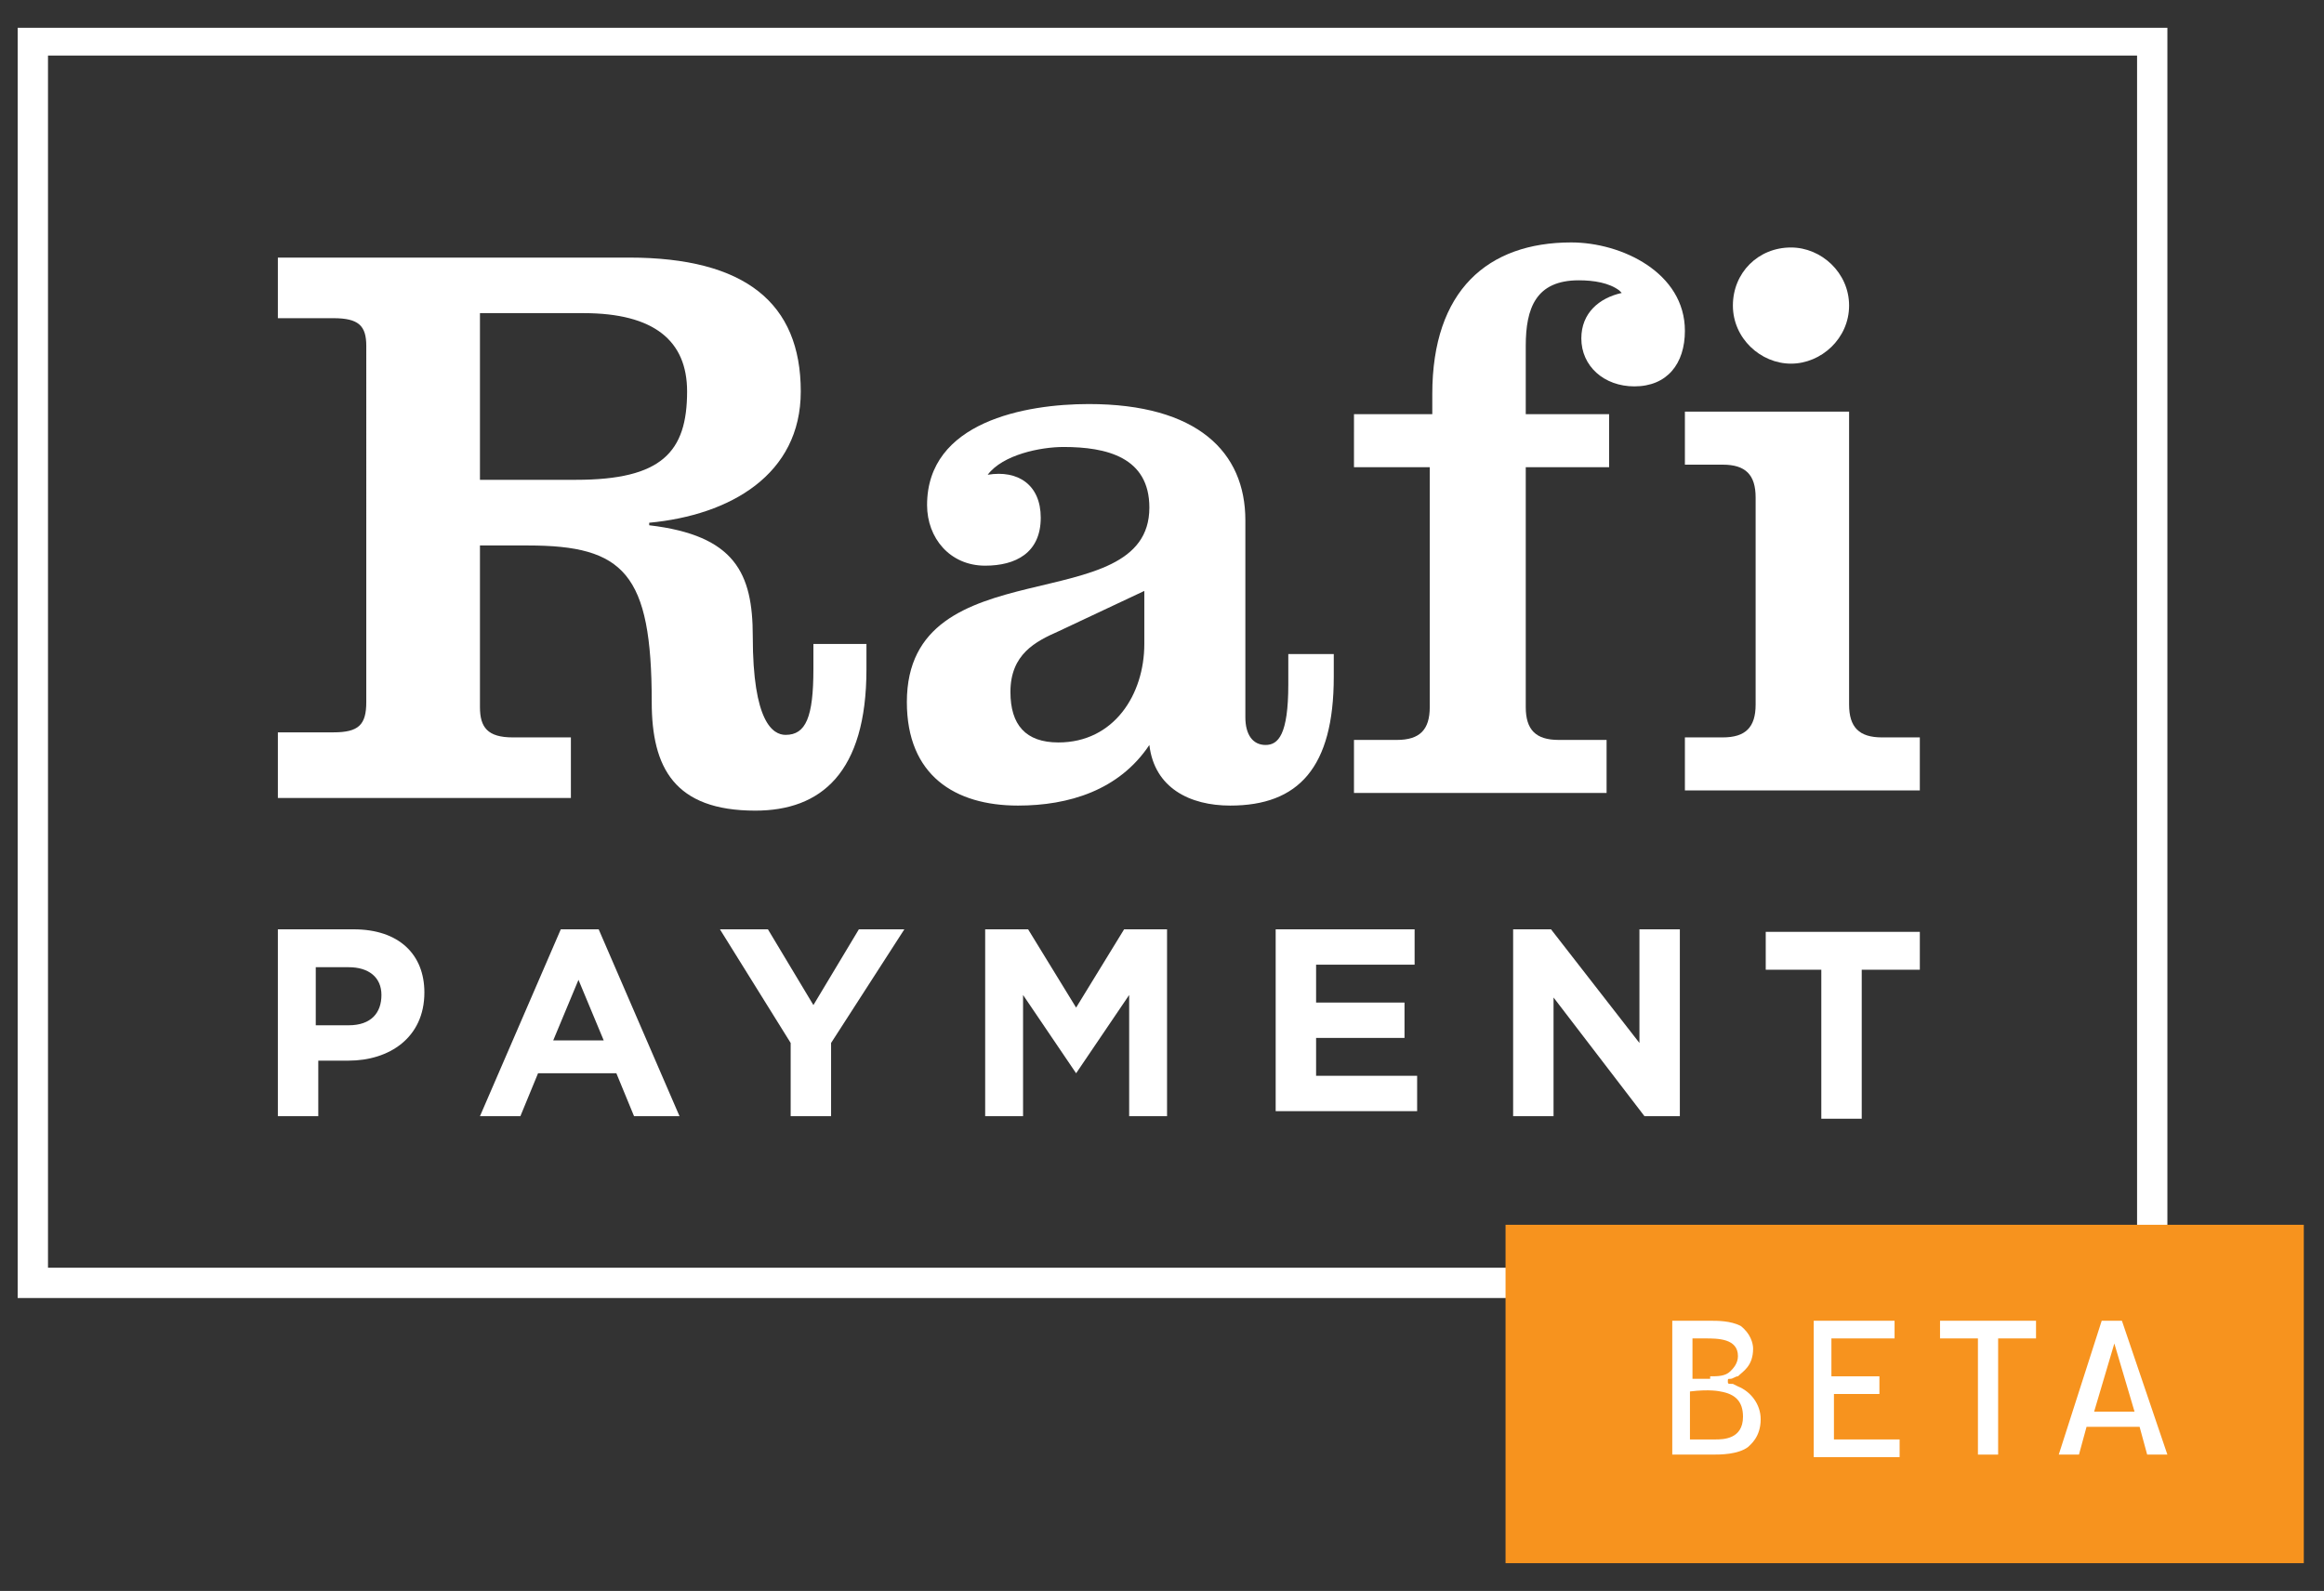 <?xml version="1.0" encoding="utf-8"?>
<!-- Generator: Adobe Illustrator 20.1.0, SVG Export Plug-In . SVG Version: 6.00 Build 0)  -->
<svg version="1.1" id="Layer_1" xmlns="http://www.w3.org/2000/svg" xmlns:xlink="http://www.w3.org/1999/xlink" x="0px" y="0px"
	 viewBox="0 0 92 63" style="enable-background:new 0 0 92 63;" xml:space="preserve">
<rect x="0" y="0" width="92" height="63" fill="#333333" stroke="none"/>
<style type="text/css">
	.st0{fill:#FFFFFF;}
	.st1{fill:#F7931E;}
</style>
<g>
	<g>
		<g>
			<path class="st0" d="M85.8,51.4H0.7V1.1h85.1V51.4z M1.9,50.2h82.7v-48H1.9V50.2z"/>
		</g>
		<g>
			<g>
				<path class="st0" d="M13.8,42h-1.2v2.2h-1.6v-7.4h3c1.8,0,2.8,1,2.8,2.5v0C16.8,41.1,15.4,42,13.8,42z M15.1,39.4
					c0-0.7-0.5-1.1-1.3-1.1h-1.3v2.3h1.3C14.7,40.6,15.1,40.1,15.1,39.4L15.1,39.4z"/>
				<path class="st0" d="M25.1,44.2l-0.7-1.7h-3.1l-0.7,1.7H19l3.2-7.4h1.5l3.2,7.4H25.1z M22.9,38.8l-1,2.4h2L22.9,38.8z"/>
				<path class="st0" d="M32.9,41.3v2.9h-1.6v-2.9l-2.8-4.5h1.9l1.8,3l1.8-3h1.8L32.9,41.3z"/>
				<path class="st0" d="M44.7,44.2v-4.8l-2.1,3.1h0l-2.1-3.1v4.8H39v-7.4h1.7l1.9,3.1l1.9-3.1h1.7v7.4H44.7z"/>
				<path class="st0" d="M50.5,44.2v-7.4H56v1.4h-3.9v1.5h3.5v1.4h-3.5v1.5h4v1.4H50.5z"/>
				<path class="st0" d="M65.1,44.2l-3.6-4.7v4.7h-1.6v-7.4h1.5l3.5,4.5v-4.5h1.6v7.4H65.1z"/>
				<path class="st0" d="M73.7,38.4v5.9h-1.6v-5.9h-2.2v-1.5h6.1v1.5H73.7z"/>
			</g>
		</g>
		<g>
			<path class="st0" d="M11,31.3V29h2.2c1,0,1.3-0.3,1.3-1.2V13.7c0-0.8-0.3-1.1-1.3-1.1H11v-2.4h13.9c4.6,0,6.8,1.8,6.8,5.3
				c0,3.3-2.8,4.9-6,5.2v0.1c3.4,0.4,4.1,1.9,4.1,4.4c0,3.4,0.8,3.9,1.3,3.9c0.8,0,1.1-0.7,1.1-2.6v-1h2.1v1c0,4.1-1.8,5.6-4.4,5.6
				c-3.2,0-4.1-1.7-4.1-4.3c0-5.1-1.1-6.2-4.9-6.2H19v6.4c0,0.8,0.3,1.2,1.3,1.2h2.3v2.4H11z M19,19h3.8c3.4,0,4.4-1.1,4.4-3.5
				c0-2-1.3-3.1-4.1-3.1H19V19z"/>
		</g>
		<g>
			<path class="st0" d="M52.8,25.8v1c0,3.6-1.4,5.1-4.1,5.1c-1.6,0-3-0.7-3.2-2.4c-1.2,1.8-3.2,2.4-5.2,2.4c-2.5,0-4.4-1.2-4.4-4.1
				c0-6.2,9.6-3.2,9.6-7.7c0-2-1.7-2.4-3.4-2.4c-0.9,0-2.4,0.3-3,1.1c1.2-0.2,2.1,0.4,2.1,1.7c0,1.4-1,1.9-2.2,1.9
				c-1.4,0-2.3-1.1-2.3-2.4c0-3.3,3.9-4,6.4-4c4.3,0,6.2,1.9,6.2,4.6v7.8c0,0.7,0.3,1.1,0.8,1.1c0.5,0,0.9-0.4,0.9-2.4v-1.2H52.8z
				 M45.3,23.4L41.9,25C41,25.4,40,25.9,40,27.4c0,1.3,0.6,2,1.9,2c2.2,0,3.4-1.9,3.4-3.9V23.4z"/>
		</g>
		<g>
			<path class="st0" d="M53.7,16.4h3v-0.8c0-4.1,2.2-6,5.5-6c2,0,4.5,1.2,4.5,3.5c0,1.3-0.7,2.2-2,2.2c-1.2,0-2.1-0.8-2.1-1.9
				c0-1,0.7-1.6,1.6-1.8c0,0-0.1-0.1-0.1-0.1c-0.4-0.3-1-0.4-1.6-0.4c-1.7,0-2.1,1.1-2.1,2.6v2.7h3.3v2.1h-3.3v9.5
				c0,0.9,0.4,1.3,1.3,1.3h1.9v2.1h-10v-2.1h1.7c0.9,0,1.3-0.4,1.3-1.3v-9.5h-3V16.4z"/>
		</g>
		<g>
			<path class="st0" d="M66.7,31.3v-2.1h1.5c0.9,0,1.3-0.4,1.3-1.3v-8.2c0-0.9-0.4-1.3-1.3-1.3h-1.5v-2.1h6.5v11.6
				c0,0.9,0.4,1.3,1.3,1.3H76v2.1H66.7z M70.9,9.8c1.2,0,2.3,1,2.3,2.3c0,1.3-1.1,2.3-2.3,2.3c-1.2,0-2.3-1-2.3-2.3
				C68.6,10.8,69.6,9.8,70.9,9.8"/>
		</g>
	</g>
	<g>
		<rect x="59.6" y="48.5" class="st1" width="31.6" height="13.4"/>
		<g>
			<path class="st0" d="M66.2,52.3h1.5c0.3,0,0.8,0,1.2,0.2c0.4,0.3,0.5,0.7,0.5,0.9c0,0.7-0.4,0.9-0.6,1.1c-0.1,0-0.2,0.1-0.3,0.1
				c-0.1,0-0.1,0-0.1,0.1s0,0.1,0.2,0.1l0.2,0.1c0.5,0.2,0.9,0.7,0.9,1.3c0,0.7-0.4,1-0.5,1.1c-0.4,0.3-1.1,0.3-1.4,0.3h-1.6V52.3z
				 M67.7,54.5c0.3,0,0.6,0,0.8-0.2c0.1-0.1,0.3-0.3,0.3-0.6c0-0.7-0.8-0.7-1.3-0.7h-0.5v1.6H67.7z M66.9,57h1c0.3,0,1.1,0,1.1-0.9
				c0-0.6-0.3-0.9-0.9-1c0,0-0.4-0.1-1.2,0V57z"/>
			<path class="st0" d="M71.8,52.3H75V53h-2.5v1.5h1.9v0.7h-1.8v1.8h2.6v0.7h-3.4V52.3z"/>
			<path class="st0" d="M80.6,52.3V53h-1.5v4.6h-0.8V53h-1.5v-0.7H80.6z"/>
			<path class="st0" d="M84.7,56.5h-2.1l-0.3,1.1h-0.8l1.7-5.3H84l1.8,5.3H85L84.7,56.5z M84.5,55.9l-0.8-2.7c0,0,0,0,0,0s0,0,0,0
				l-0.8,2.7H84.5z"/>
		</g>
	</g>
</g>
</svg>
